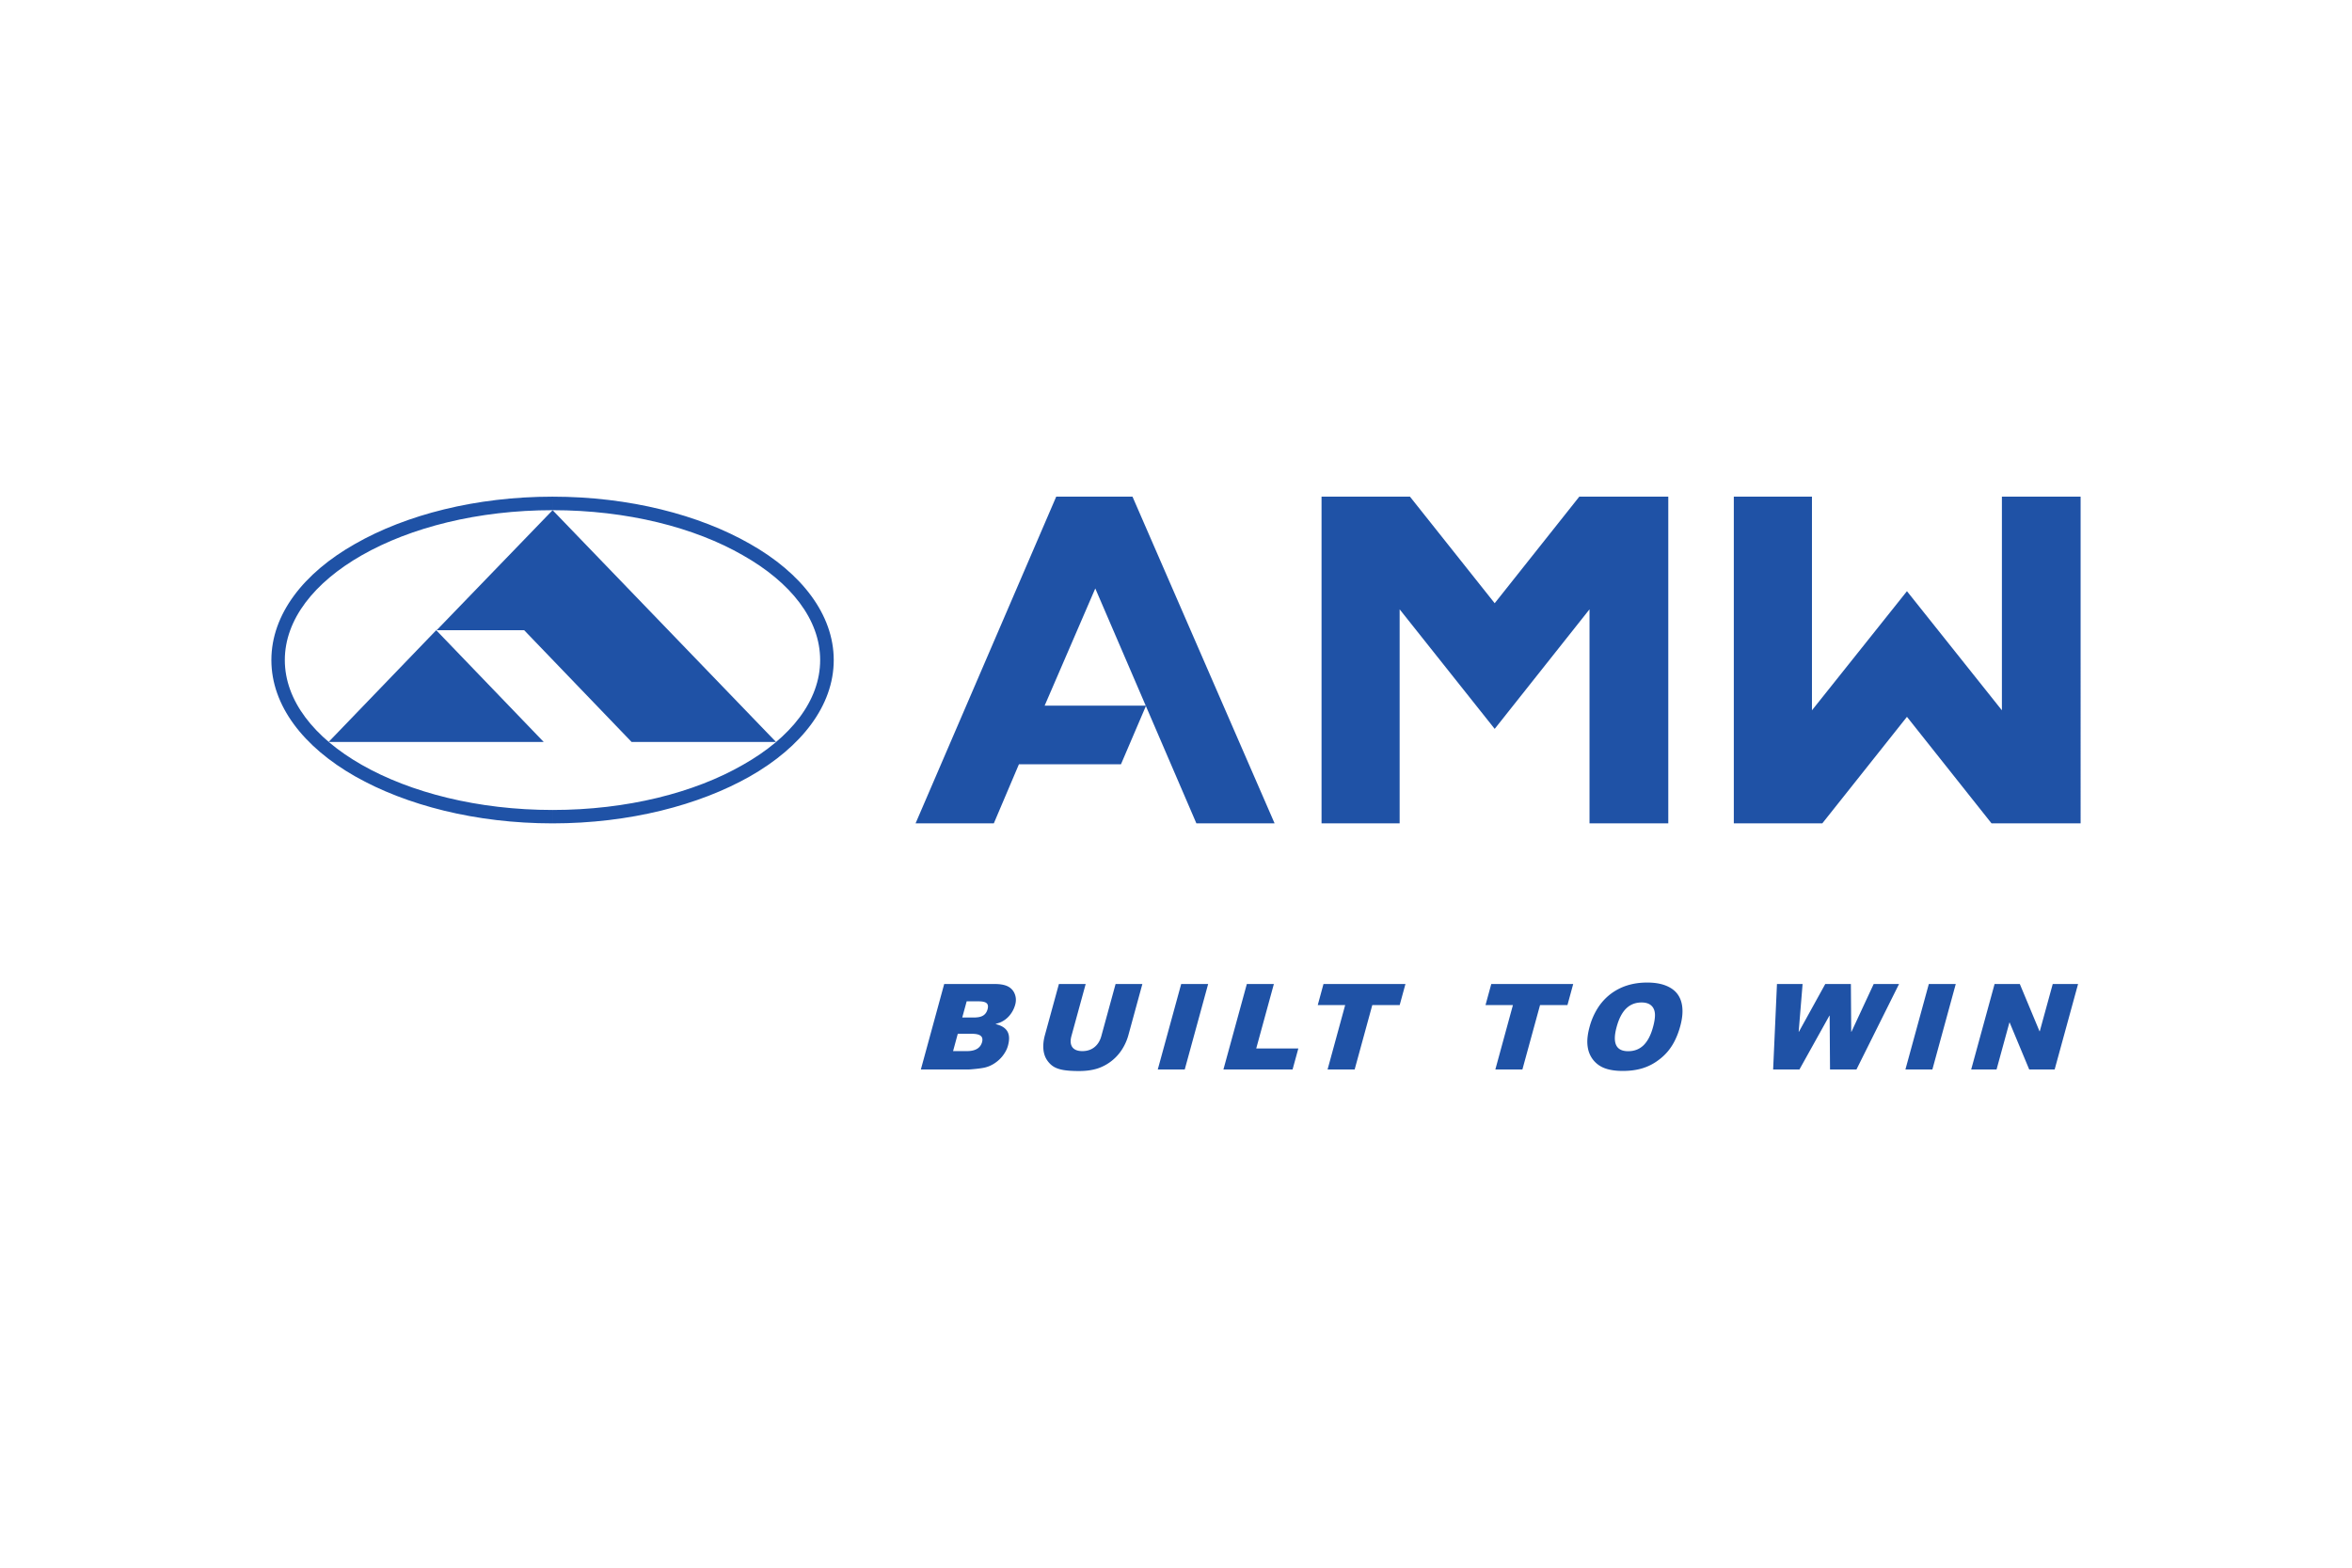 <svg xmlns="http://www.w3.org/2000/svg" height="800" width="1200" viewBox="-47.238 -25 409.4 150"><path d="M62.703 42.709h25.139L48.952 2.355 28.768 23.253h15.233L62.703 42.71M28.692 23.253L9.956 42.71h37.449L28.692 23.253" fill="#1f52a6" fill-rule="evenodd"/><path d="M48.951 56.882v-2.334c-12.964 0-24.732-3.013-33.231-7.863C7.45 41.974 2.34 35.498 2.34 28.451c0-7.058 5.108-13.51 13.379-18.236 8.5-4.857 20.267-7.86 33.231-7.86V.002c-13.385 0-25.53 3.166-34.36 8.21C5.582 13.293 0 20.51 0 28.452c0 7.933 5.583 15.134 14.59 20.251 8.83 5.012 20.976 8.179 34.361 8.179zm0-56.88c13.358 0 25.503 3.166 34.341 8.21 8.986 5.081 14.594 12.298 14.594 20.24 0 7.933-5.608 15.134-14.594 20.251-8.838 5.012-20.983 8.179-34.34 8.179v-2.334c12.964 0 24.707-3.013 33.134-7.863 8.345-4.711 13.436-11.187 13.436-18.234 0-7.058-5.09-13.51-13.436-18.236-8.427-4.857-20.17-7.86-33.135-7.86V.002m163.984 18.553L198.187.002h-15.391v56.88h13.594V19.615l16.545 20.814 16.505-20.814v37.267h13.712V.002h-15.49l-14.727 18.553M112.128 56.882h13.623l4.369-10.289h17.764l4.367-10.208h-17.653l8.814-20.404 17.598 40.9h13.615L149.89.002h-13.278l-24.483 56.88m172.567-18.548l14.723 18.548h15.504V0h-13.7v37.197L284.696 16.46 268.16 37.197V0h-13.602v56.882h15.402l14.735-18.548" fill="#1f52a6" fill-rule="evenodd"/><path d="M120.256 90.68h2.043c.682 0 1.214-.106 1.59-.34.373-.225.638-.595.776-1.106.133-.483.075-.83-.173-1.049-.246-.214-.714-.32-1.4-.32h-2.066zm-1.597 5.851h2.403c1.47 0 2.35-.52 2.642-1.564.134-.497.05-.868-.242-1.099-.295-.239-.812-.353-1.573-.353h-2.411zm-1.545-11.683h8.793c.874 0 1.57.113 2.106.333.534.225.946.58 1.23 1.076.368.677.443 1.406.232 2.18a4.956 4.956 0 01-.984 1.89 4.34 4.34 0 01-1.671 1.23c-.272.094-.513.174-.727.23l-.011.046c1.007.24 1.689.667 2.035 1.278.347.607.383 1.428.1 2.454-.117.444-.31.878-.581 1.297-.265.43-.583.815-.946 1.152a5.87 5.87 0 01-1.187.866 4.95 4.95 0 01-1.325.513c-.483.113-1.285.22-2.42.314-.203.019-.399.019-.594.019h-8.113l4.063-14.878m29.832 0h4.663l-2.425 8.87a9.093 9.093 0 01-1.07 2.445 7.975 7.975 0 01-1.692 1.939 7.927 7.927 0 01-2.6 1.449c-.93.299-2.006.449-3.231.449-1.115 0-2.013-.06-2.704-.175-.69-.118-1.256-.31-1.7-.575-.439-.265-.83-.646-1.17-1.148-.366-.541-.577-1.188-.639-1.94-.058-.747.03-1.561.273-2.444l2.43-8.87h4.66l-2.488 9.082c-.216.814-.16 1.449.163 1.911.337.457.912.69 1.742.69.553 0 1.043-.1 1.487-.304a3.075 3.075 0 001.124-.891c.31-.387.539-.857.691-1.406l2.486-9.082m11.42 0h4.693l-4.073 14.878h-4.694l4.074-14.878m11.426 0h4.707l-3.072 11.224h7.33l-1.003 3.654h-12.036l4.074-14.878m13.342 0h14.267l-1.005 3.674h-4.768l-3.067 11.204h-4.713l3.06-11.204h-4.772l.998-3.674m29.206 0h14.262l-1.003 3.674h-4.77l-3.069 11.204h-4.709l3.058-11.204h-4.772l1.004-3.674m21.821 7.479c-.774 2.819-.105 4.22 2.007 4.22 1.07 0 1.964-.343 2.68-1.038.712-.701 1.266-1.754 1.646-3.163.252-.911.36-1.656.338-2.227-.028-.571-.193-1.028-.488-1.362-.4-.463-1.011-.694-1.84-.694-1.067 0-1.962.35-2.68 1.05-.718.702-1.272 1.773-1.663 3.214zm-4.711-.019a11.929 11.929 0 011.419-3.264 9.454 9.454 0 012.23-2.448 9.5 9.5 0 012.898-1.498c1.073-.338 2.233-.504 3.475-.504 1.244 0 2.311.17 3.198.511.89.344 1.579.833 2.064 1.472.482.639.774 1.434.86 2.373.092.946-.028 2.024-.359 3.236-.24.893-.547 1.7-.902 2.428a9.83 9.83 0 01-1.246 1.945 9.326 9.326 0 01-1.655 1.543 8.936 8.936 0 01-2.815 1.428c-1.011.303-2.135.453-3.392.453-1.282 0-2.351-.167-3.195-.496a4.571 4.571 0 01-2.058-1.567 4.708 4.708 0 01-.729-1.528 6.24 6.24 0 01-.178-1.853c.035-.676.165-1.42.385-2.23m32.617-7.461h4.462l-.683 8.312h.042l4.587-8.312h4.46l.057 8.312h.044l3.869-8.312h4.412l-7.411 14.878h-4.604l-.064-9.36h-.047l-5.211 9.36h-4.58l.667-14.878m26.433 0h4.689l-4.07 14.878h-4.693l4.074-14.878m11.446 0h4.392l3.431 8.23h.042l2.257-8.23h4.41l-4.076 14.878h-4.429l-3.403-8.17h-.044l-2.236 8.17h-4.416l4.072-14.878" fill="#1f52a6"/></svg>